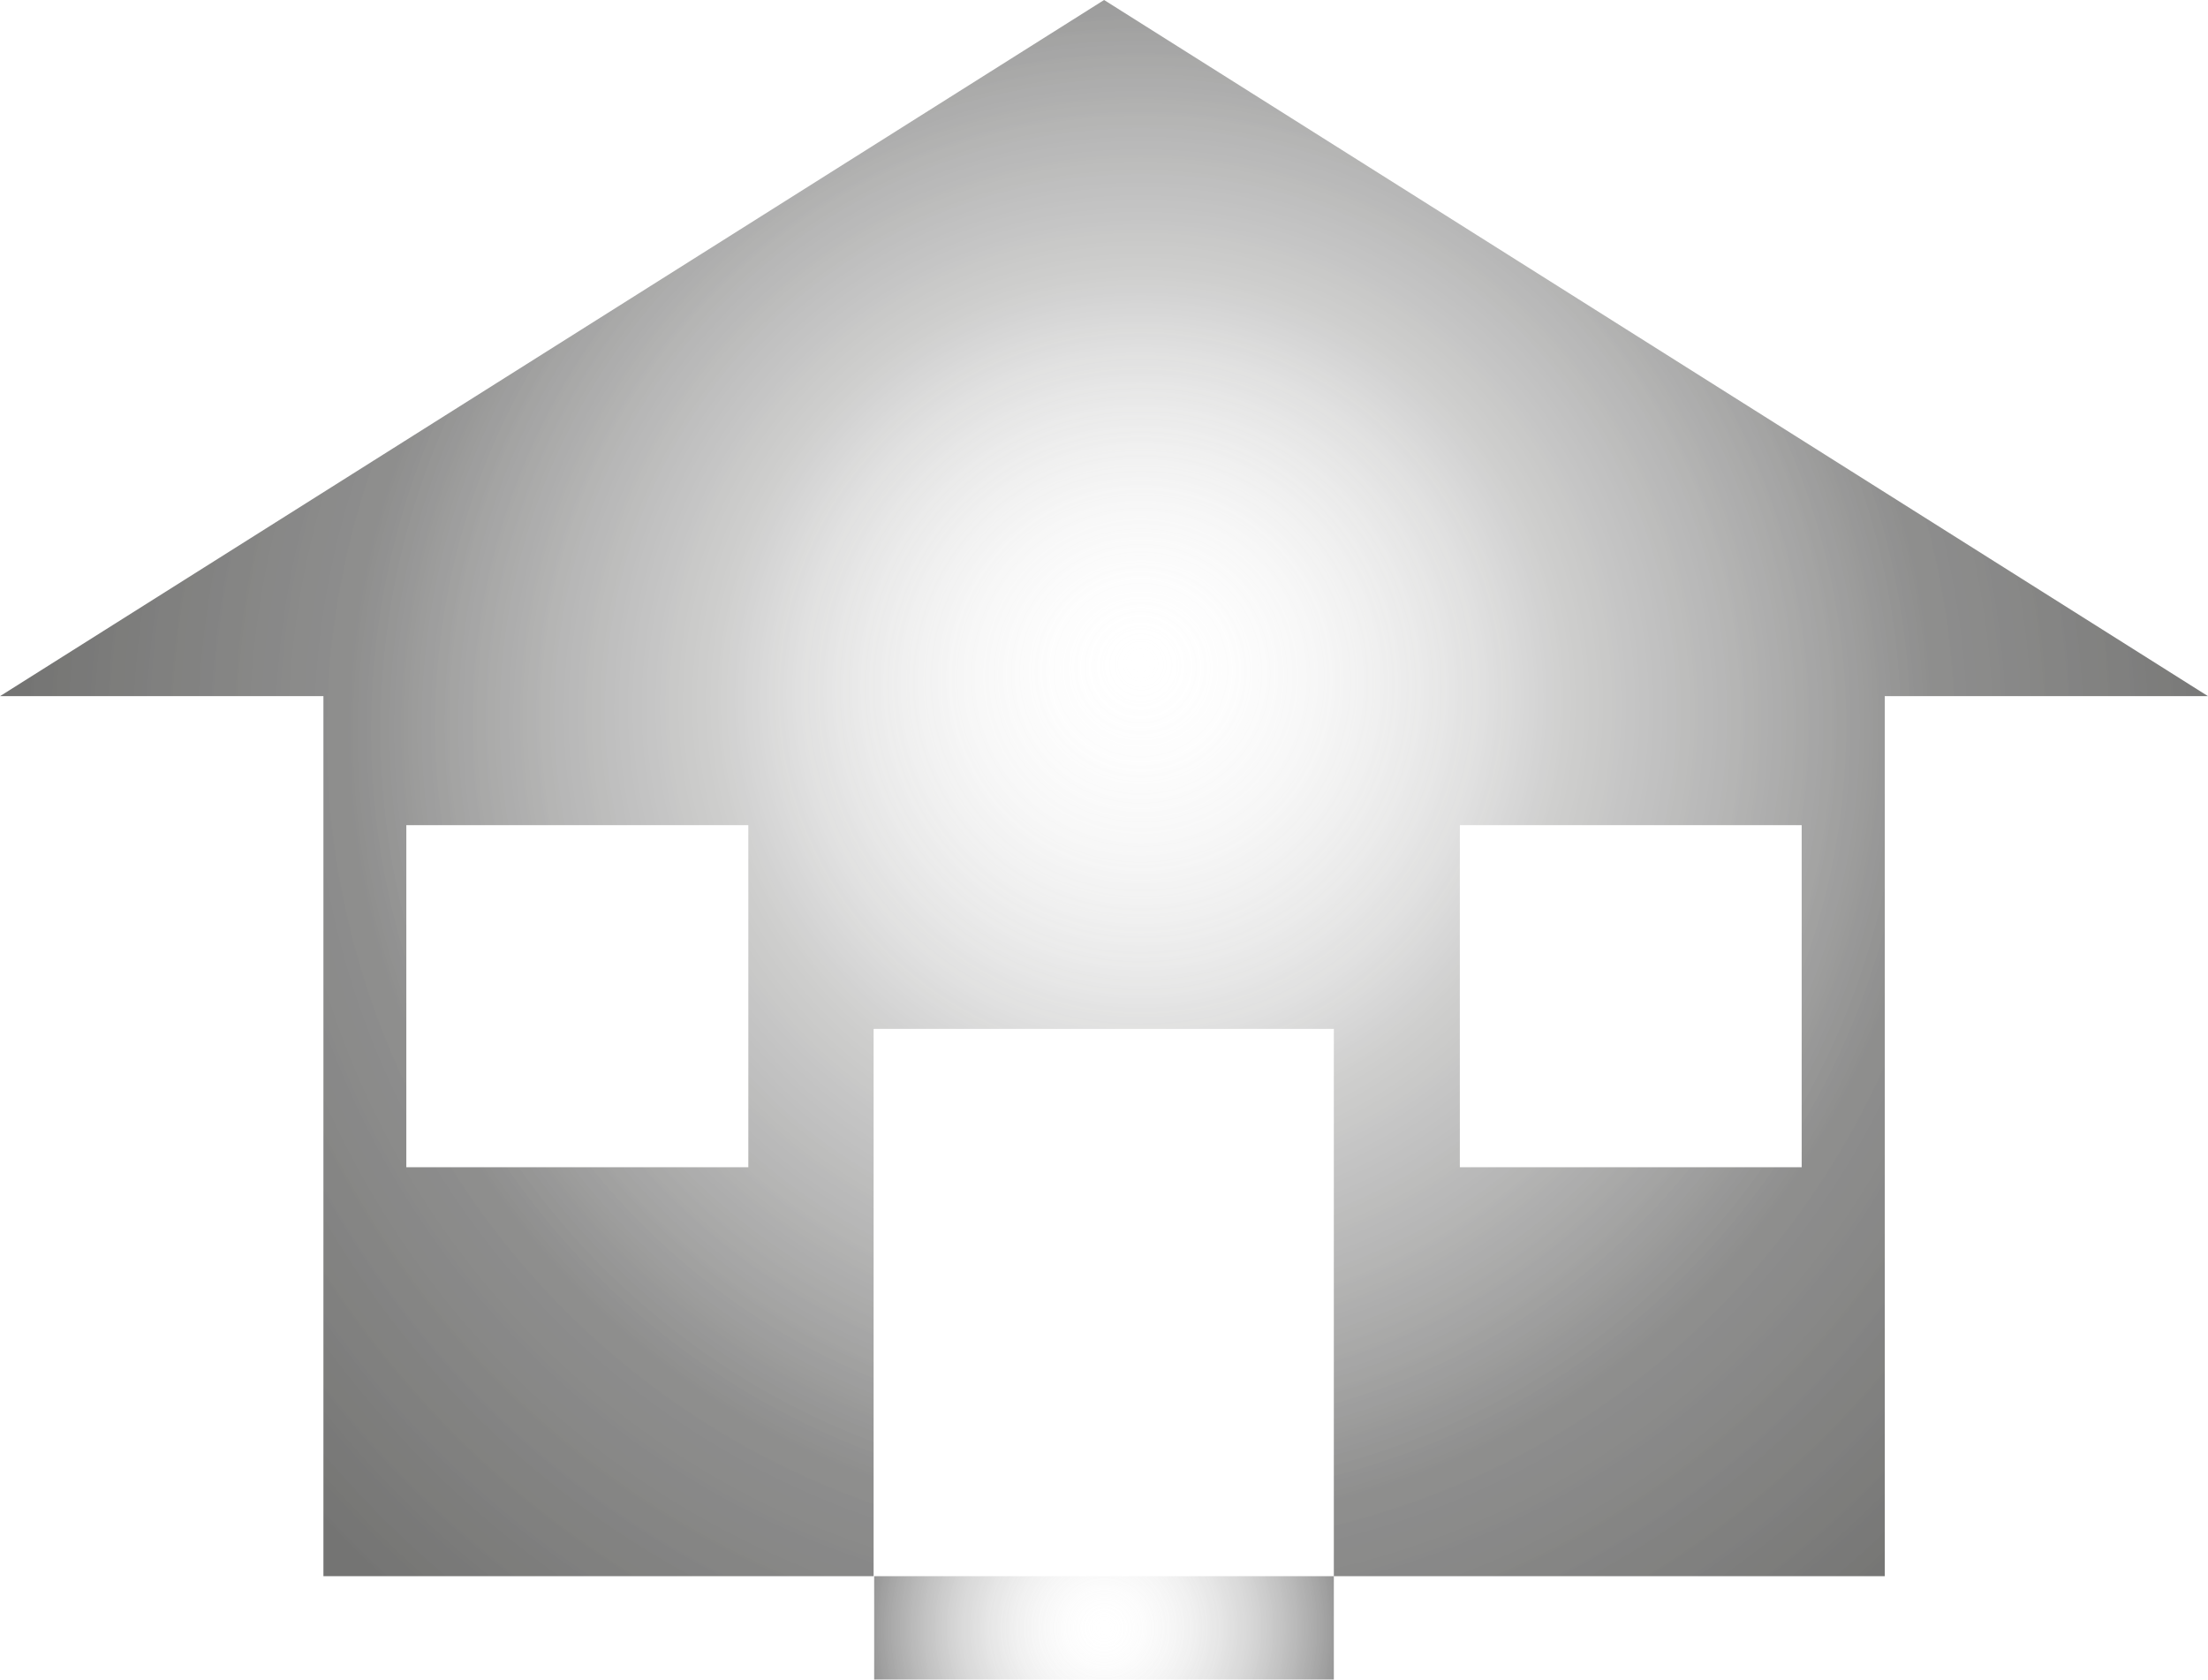<svg xmlns="http://www.w3.org/2000/svg" xmlns:xlink="http://www.w3.org/1999/xlink" viewBox="0 0 118.79 90.36"><defs><radialGradient id="a" cx="61.37" cy="43.19" fy="35.625" r="84.76" gradientUnits="userSpaceOnUse"><stop offset="0" stop-color="#fff" stop-opacity="0"/><stop offset="0.03" stop-color="#efefef" stop-opacity="0.07"/><stop offset="0.27" stop-color="#828281" stop-opacity="0.59"/><stop offset="0.5" stop-color="#40403f" stop-opacity="0.9"/><stop offset="0.71" stop-color="#2a2a28"/></radialGradient><radialGradient id="b" cx="59.4" cy="87.58" r="18.53" gradientUnits="userSpaceOnUse"><stop offset="0" stop-color="#fff" stop-opacity="0"/><stop offset="0.86"/></radialGradient></defs><g style="isolation:isolate"><g style="mix-blend-mode:darken;opacity:0.65"><path d="M59.4,0,0,37.45H17.4V84.79H47V55.35H71.76V84.79H101.4V37.45h17.39ZM40.26,62.79H21.86V44.39h18.4Zm56.67,0H78.54V44.39H96.93Z" style="fill:url(#a)"/><rect x="47.03" y="84.79" width="24.73" height="5.57" style="fill:url(#b)"/></g></g></svg>
